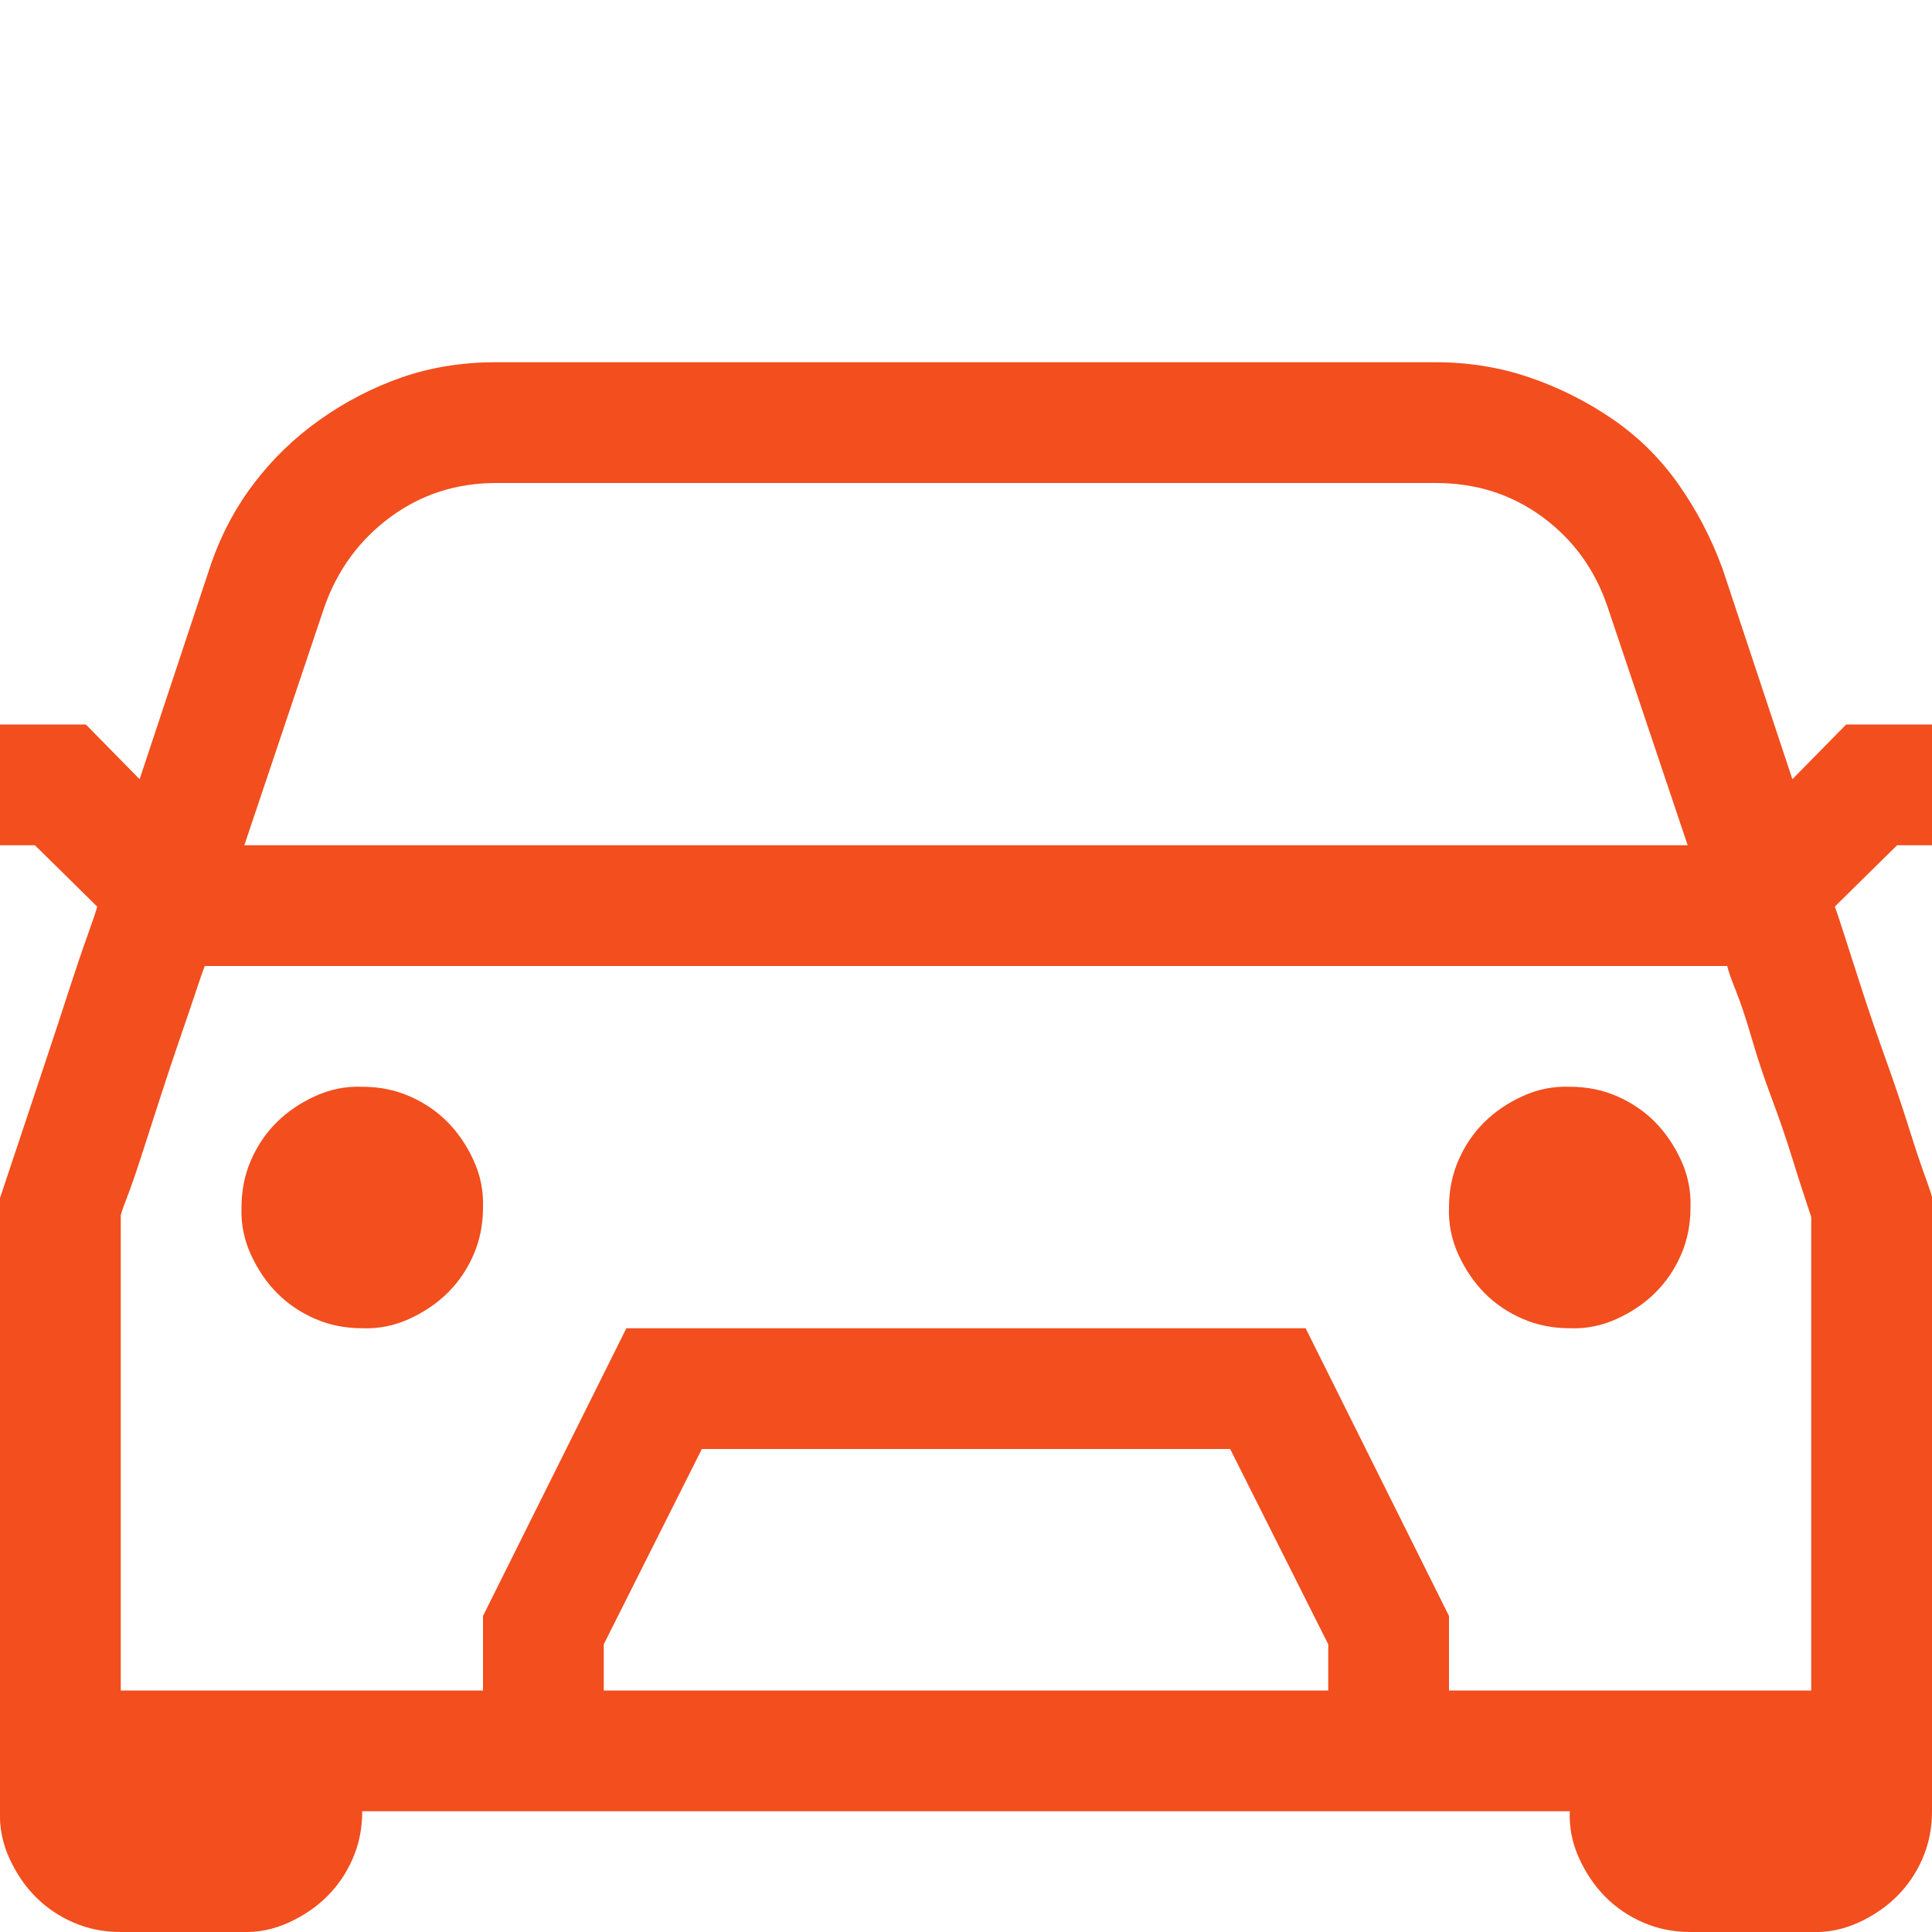 <svg width="75" height="75" viewBox="0 0 75 75" fill="none" xmlns="http://www.w3.org/2000/svg">
<g clip-path="url(#clip0_342_2887)">
<path d="M14.062 42.188C14.722 42.188 15.332 42.31 15.894 42.554C16.455 42.798 16.943 43.127 17.358 43.542C17.773 43.958 18.115 44.458 18.384 45.044C18.652 45.63 18.774 46.24 18.75 46.875C18.75 47.534 18.628 48.145 18.384 48.706C18.14 49.268 17.81 49.756 17.395 50.171C16.98 50.586 16.48 50.928 15.894 51.196C15.308 51.465 14.697 51.587 14.062 51.562C13.403 51.562 12.793 51.44 12.231 51.196C11.67 50.952 11.182 50.623 10.767 50.208C10.352 49.792 10.01 49.292 9.741 48.706C9.473 48.12 9.351 47.51 9.375 46.875C9.375 46.216 9.497 45.605 9.741 45.044C9.985 44.482 10.315 43.994 10.73 43.579C11.145 43.164 11.646 42.822 12.231 42.554C12.817 42.285 13.428 42.163 14.062 42.188ZM60.938 42.188C61.597 42.188 62.207 42.31 62.769 42.554C63.33 42.798 63.818 43.127 64.233 43.542C64.648 43.958 64.99 44.458 65.259 45.044C65.527 45.63 65.649 46.24 65.625 46.875C65.625 47.534 65.503 48.145 65.259 48.706C65.015 49.268 64.685 49.756 64.27 50.171C63.855 50.586 63.355 50.928 62.769 51.196C62.183 51.465 61.572 51.587 60.938 51.562C60.278 51.562 59.668 51.44 59.106 51.196C58.545 50.952 58.057 50.623 57.642 50.208C57.227 49.792 56.885 49.292 56.616 48.706C56.348 48.12 56.226 47.51 56.25 46.875C56.25 46.216 56.372 45.605 56.616 45.044C56.86 44.482 57.19 43.994 57.605 43.579C58.02 43.164 58.52 42.822 59.106 42.554C59.692 42.285 60.303 42.163 60.938 42.188ZM73.645 32.812L71.228 35.193C71.277 35.315 71.399 35.681 71.594 36.291C71.79 36.902 72.022 37.622 72.29 38.452C72.559 39.282 72.864 40.173 73.206 41.126C73.547 42.078 73.84 42.944 74.085 43.726C74.329 44.507 74.548 45.166 74.744 45.703C74.939 46.24 75.024 46.509 75 46.509V70.312C75 70.972 74.878 71.582 74.634 72.144C74.39 72.705 74.06 73.193 73.645 73.608C73.23 74.023 72.73 74.365 72.144 74.634C71.558 74.902 70.947 75.024 70.312 75H65.625C64.966 75 64.356 74.878 63.794 74.634C63.232 74.39 62.744 74.06 62.329 73.645C61.914 73.23 61.572 72.73 61.304 72.144C61.035 71.558 60.913 70.947 60.938 70.312H14.062C14.062 70.972 13.94 71.582 13.696 72.144C13.452 72.705 13.123 73.193 12.707 73.608C12.293 74.023 11.792 74.365 11.206 74.634C10.62 74.902 10.01 75.024 9.375 75H4.688C4.028 75 3.418 74.878 2.856 74.634C2.295 74.39 1.807 74.06 1.392 73.645C0.977 73.23 0.635 72.73 0.366 72.144C0.098 71.558 -0.024 70.947 4.65661e-10 70.312V46.509L0.256 45.74L0.916 43.762L1.794 41.126C2.112 40.173 2.405 39.282 2.673 38.452C2.942 37.622 3.186 36.902 3.406 36.291C3.625 35.681 3.748 35.315 3.772 35.193L1.355 32.812H4.65661e-10V28.125H3.333L5.42 30.249L8.13 22.082C8.521 20.886 9.082 19.8 9.814 18.823C10.547 17.847 11.414 17.004 12.415 16.296C13.415 15.588 14.477 15.039 15.601 14.648C16.724 14.258 17.944 14.062 19.263 14.062H55.737C57.007 14.062 58.215 14.258 59.363 14.648C60.51 15.039 61.584 15.576 62.585 16.26C63.586 16.943 64.441 17.786 65.149 18.787C65.857 19.788 66.431 20.886 66.87 22.082L69.58 30.249L71.668 28.125H75V32.812H73.645ZM19.263 18.75C17.725 18.75 16.357 19.189 15.161 20.068C13.965 20.947 13.11 22.107 12.598 23.547L9.485 32.812H65.515L62.402 23.547C61.914 22.107 61.072 20.947 59.876 20.068C58.679 19.189 57.3 18.75 55.737 18.75H19.263ZM51.562 63.831L47.754 56.25H27.246L23.438 63.831V65.625H51.562V63.831ZM70.312 65.625V47.241L70.093 46.582C69.946 46.143 69.763 45.569 69.543 44.861C69.324 44.153 69.067 43.408 68.774 42.627C68.481 41.846 68.225 41.077 68.005 40.32C67.786 39.563 67.578 38.94 67.383 38.452C67.188 37.964 67.078 37.647 67.053 37.5H7.947C7.898 37.622 7.788 37.94 7.617 38.452C7.446 38.965 7.239 39.575 6.995 40.283C6.75 40.991 6.494 41.76 6.226 42.59C5.957 43.42 5.713 44.177 5.493 44.861C5.273 45.544 5.078 46.106 4.907 46.545C4.736 46.985 4.663 47.217 4.688 47.241V65.625H18.75V62.732L24.316 51.562H50.684L56.25 62.732V65.625H70.312Z" fill="#F24E1E"/>
</g>
<defs>
<clipPath id="clip0_342_2887">
<rect width="75" height="75" fill="white"/>
</clipPath>
</defs>
</svg>
